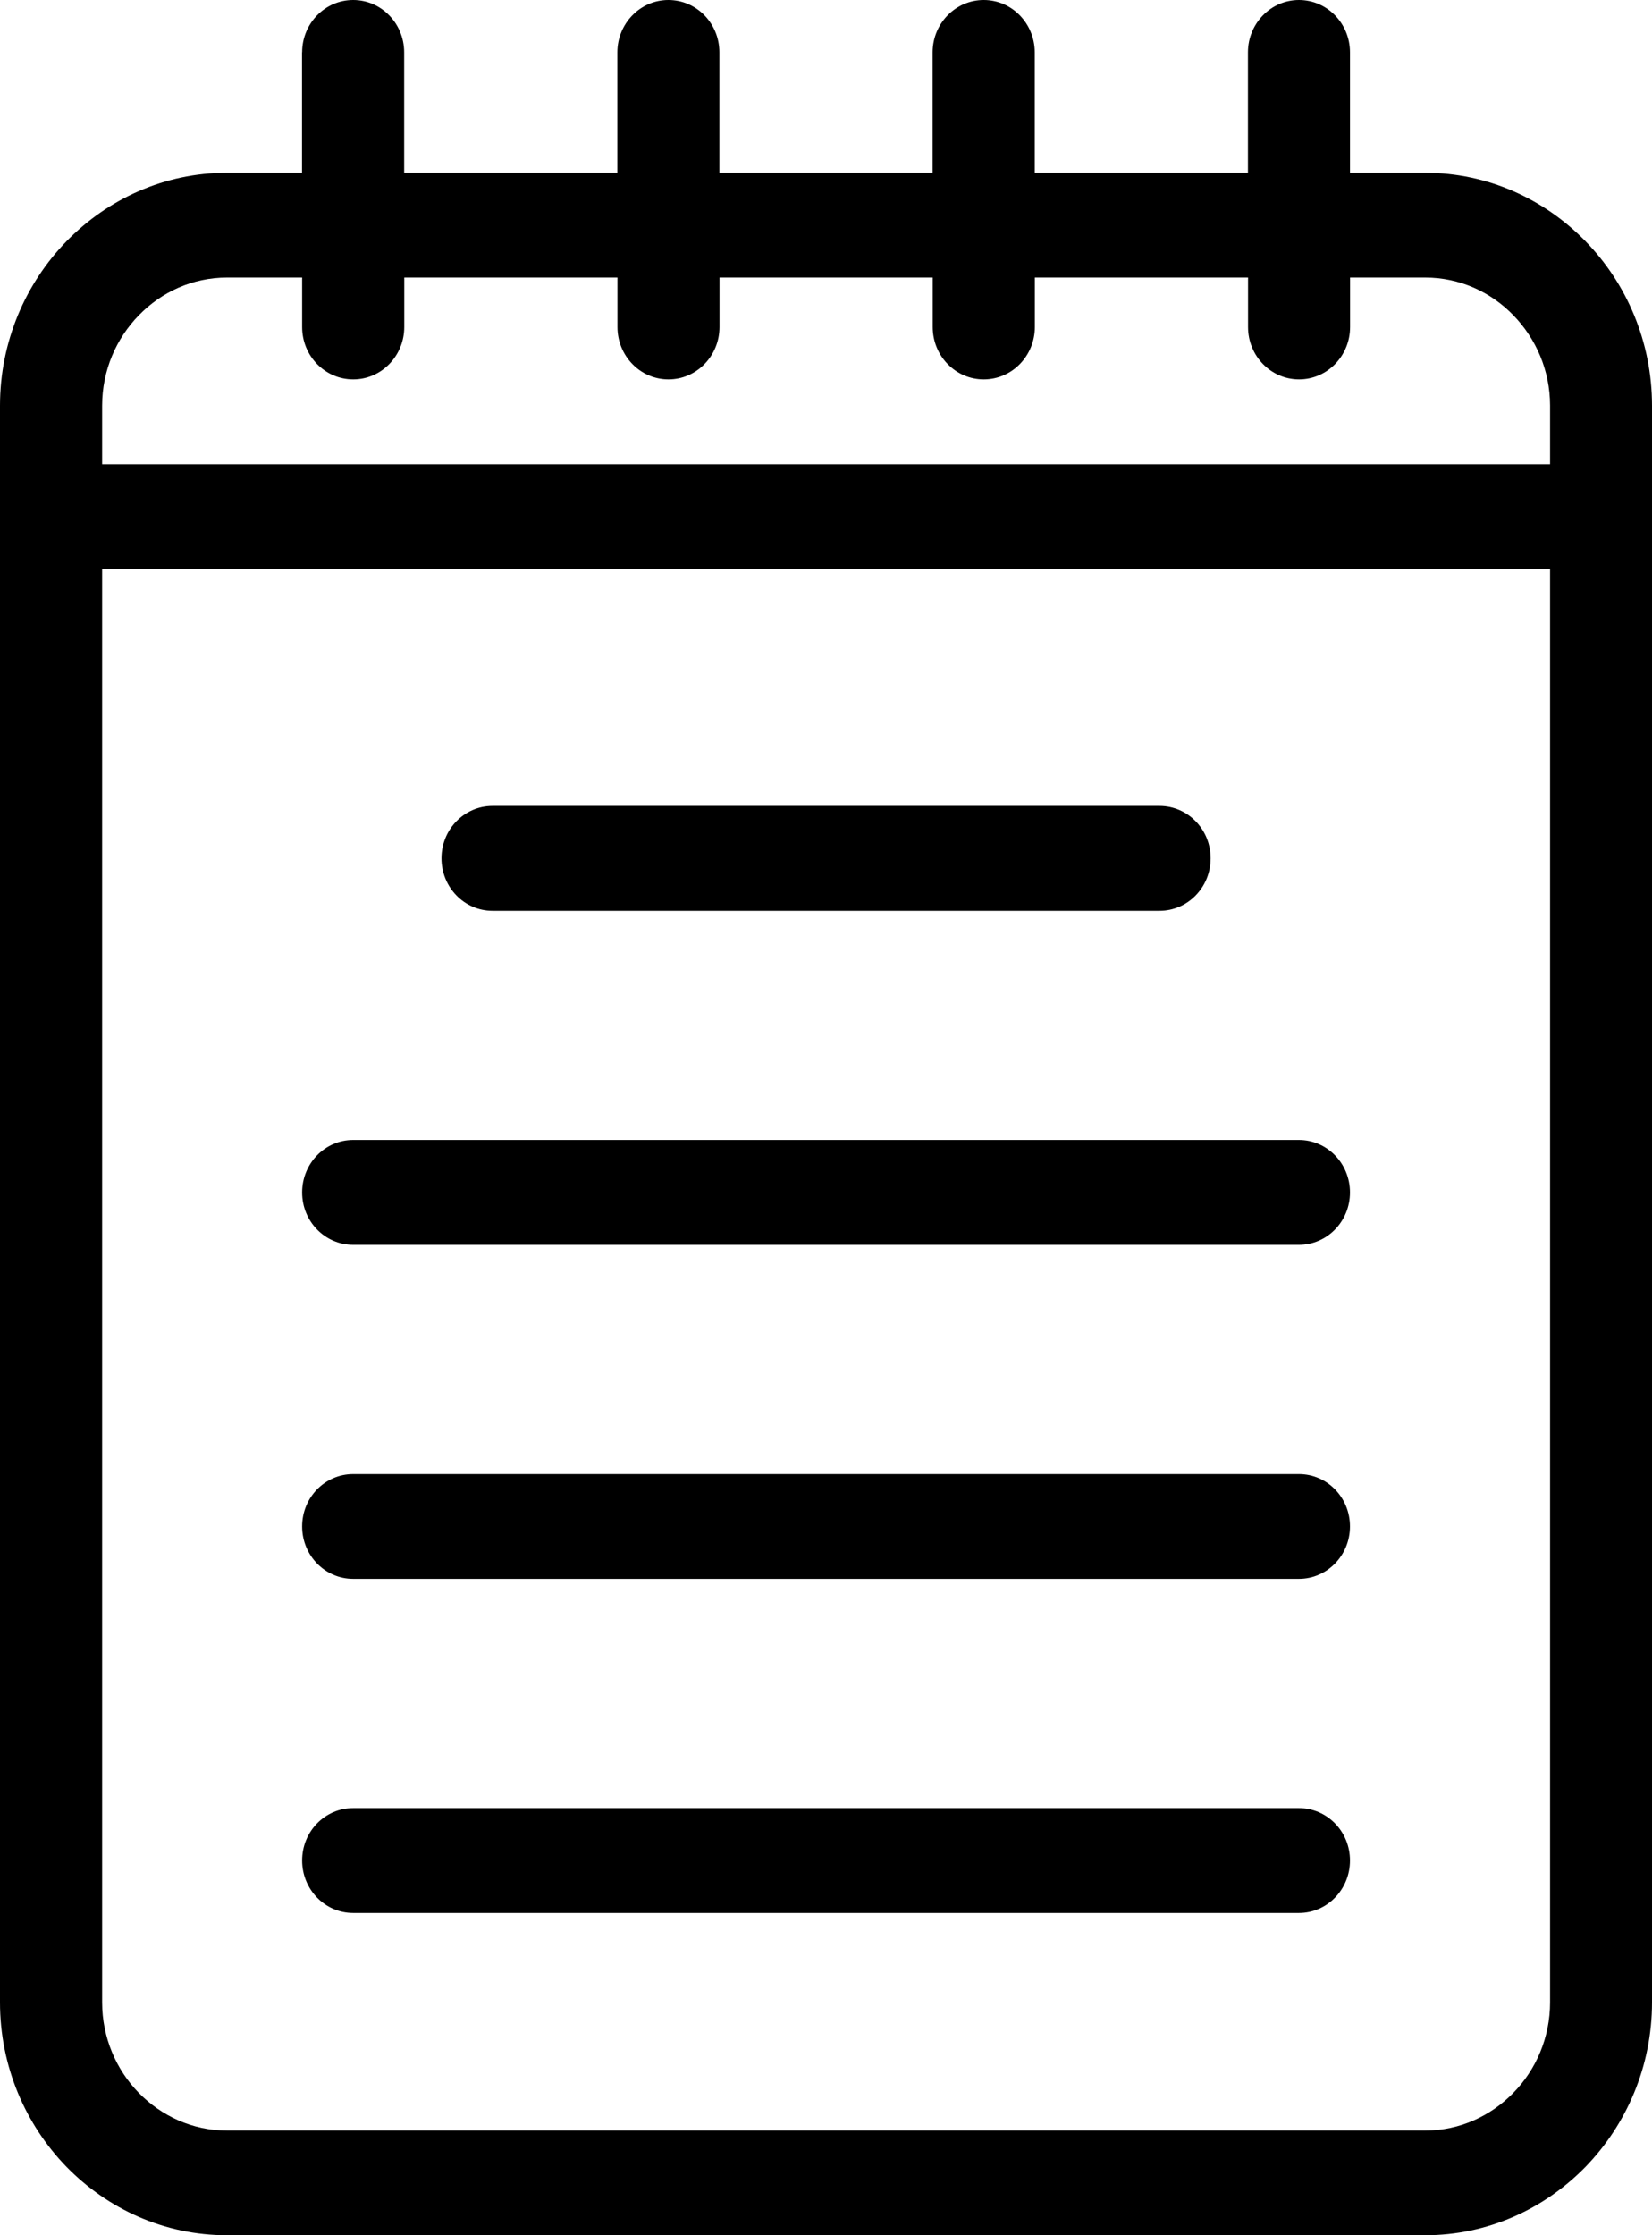 <svg width="17" height="23" viewBox="0 0 17 23" fill="none" xmlns="http://www.w3.org/2000/svg">
<path d="M3.109 0.539C3.109 0.242 3.343 0 3.634 0C3.924 0 4.159 0.241 4.159 0.539V1.778H6.353V0.539C6.353 0.242 6.588 0 6.878 0C7.169 0 7.403 0.241 7.403 0.539V1.778H9.597V0.539C9.597 0.242 9.832 0 10.123 0C10.413 0 10.648 0.241 10.648 0.539V1.778H12.842V0.539C12.842 0.242 13.077 0 13.367 0C13.657 0 13.892 0.241 13.892 0.539V1.778H14.666C15.309 1.778 15.892 2.048 16.315 2.482C16.738 2.915 17 3.515 17 4.175V20.604C17 21.264 16.737 21.862 16.315 22.297C15.891 22.731 15.308 23 14.666 23H2.334C1.691 23 1.109 22.73 0.685 22.297C0.262 21.862 0 21.263 0 20.604V4.175C0 3.514 0.263 2.915 0.685 2.482C1.109 2.047 1.692 1.778 2.334 1.778H3.108V0.539H3.109ZM3.634 19.684C3.344 19.684 3.109 19.442 3.109 19.144C3.109 18.846 3.343 18.605 3.634 18.605H13.367C13.657 18.605 13.892 18.846 13.892 19.144C13.892 19.442 13.657 19.684 13.367 19.684H3.634ZM3.634 16.246C3.344 16.246 3.109 16.005 3.109 15.707C3.109 15.409 3.343 15.168 3.634 15.168H13.367C13.657 15.168 13.892 15.409 13.892 15.707C13.892 16.004 13.657 16.246 13.367 16.246H3.634ZM3.634 12.809C3.344 12.809 3.109 12.568 3.109 12.27C3.109 11.972 3.343 11.73 3.634 11.73H13.367C13.657 11.73 13.892 11.972 13.892 12.27C13.892 12.567 13.657 12.809 13.367 12.809H3.634ZM5.068 9.372C4.778 9.372 4.543 9.13 4.543 8.832C4.543 8.534 4.778 8.293 5.068 8.293H11.932C12.223 8.293 12.458 8.534 12.458 8.832C12.458 9.13 12.223 9.372 11.932 9.372H5.068ZM1.051 4.777H15.951V4.174C15.951 3.812 15.806 3.483 15.573 3.244C15.341 3.004 15.02 2.856 14.667 2.856H13.893V3.365C13.893 3.662 13.658 3.904 13.368 3.904C13.078 3.904 12.843 3.663 12.843 3.365V2.856H10.649V3.365C10.649 3.662 10.414 3.904 10.123 3.904C9.833 3.904 9.598 3.663 9.598 3.365V2.856H7.404V3.365C7.404 3.662 7.169 3.904 6.879 3.904C6.589 3.904 6.354 3.663 6.354 3.365V2.856H4.16V3.365C4.16 3.662 3.925 3.904 3.635 3.904C3.344 3.904 3.109 3.663 3.109 3.365V2.856H2.336C1.983 2.856 1.662 3.004 1.429 3.244C1.196 3.482 1.051 3.812 1.051 4.174V4.777H1.051ZM15.951 5.856H1.051V20.604C1.051 20.966 1.195 21.296 1.428 21.535C1.662 21.774 1.982 21.923 2.335 21.923H14.667C15.02 21.923 15.34 21.774 15.573 21.535C15.807 21.296 15.951 20.966 15.951 20.604L15.951 5.856Z" fill="black"/>
</svg>

